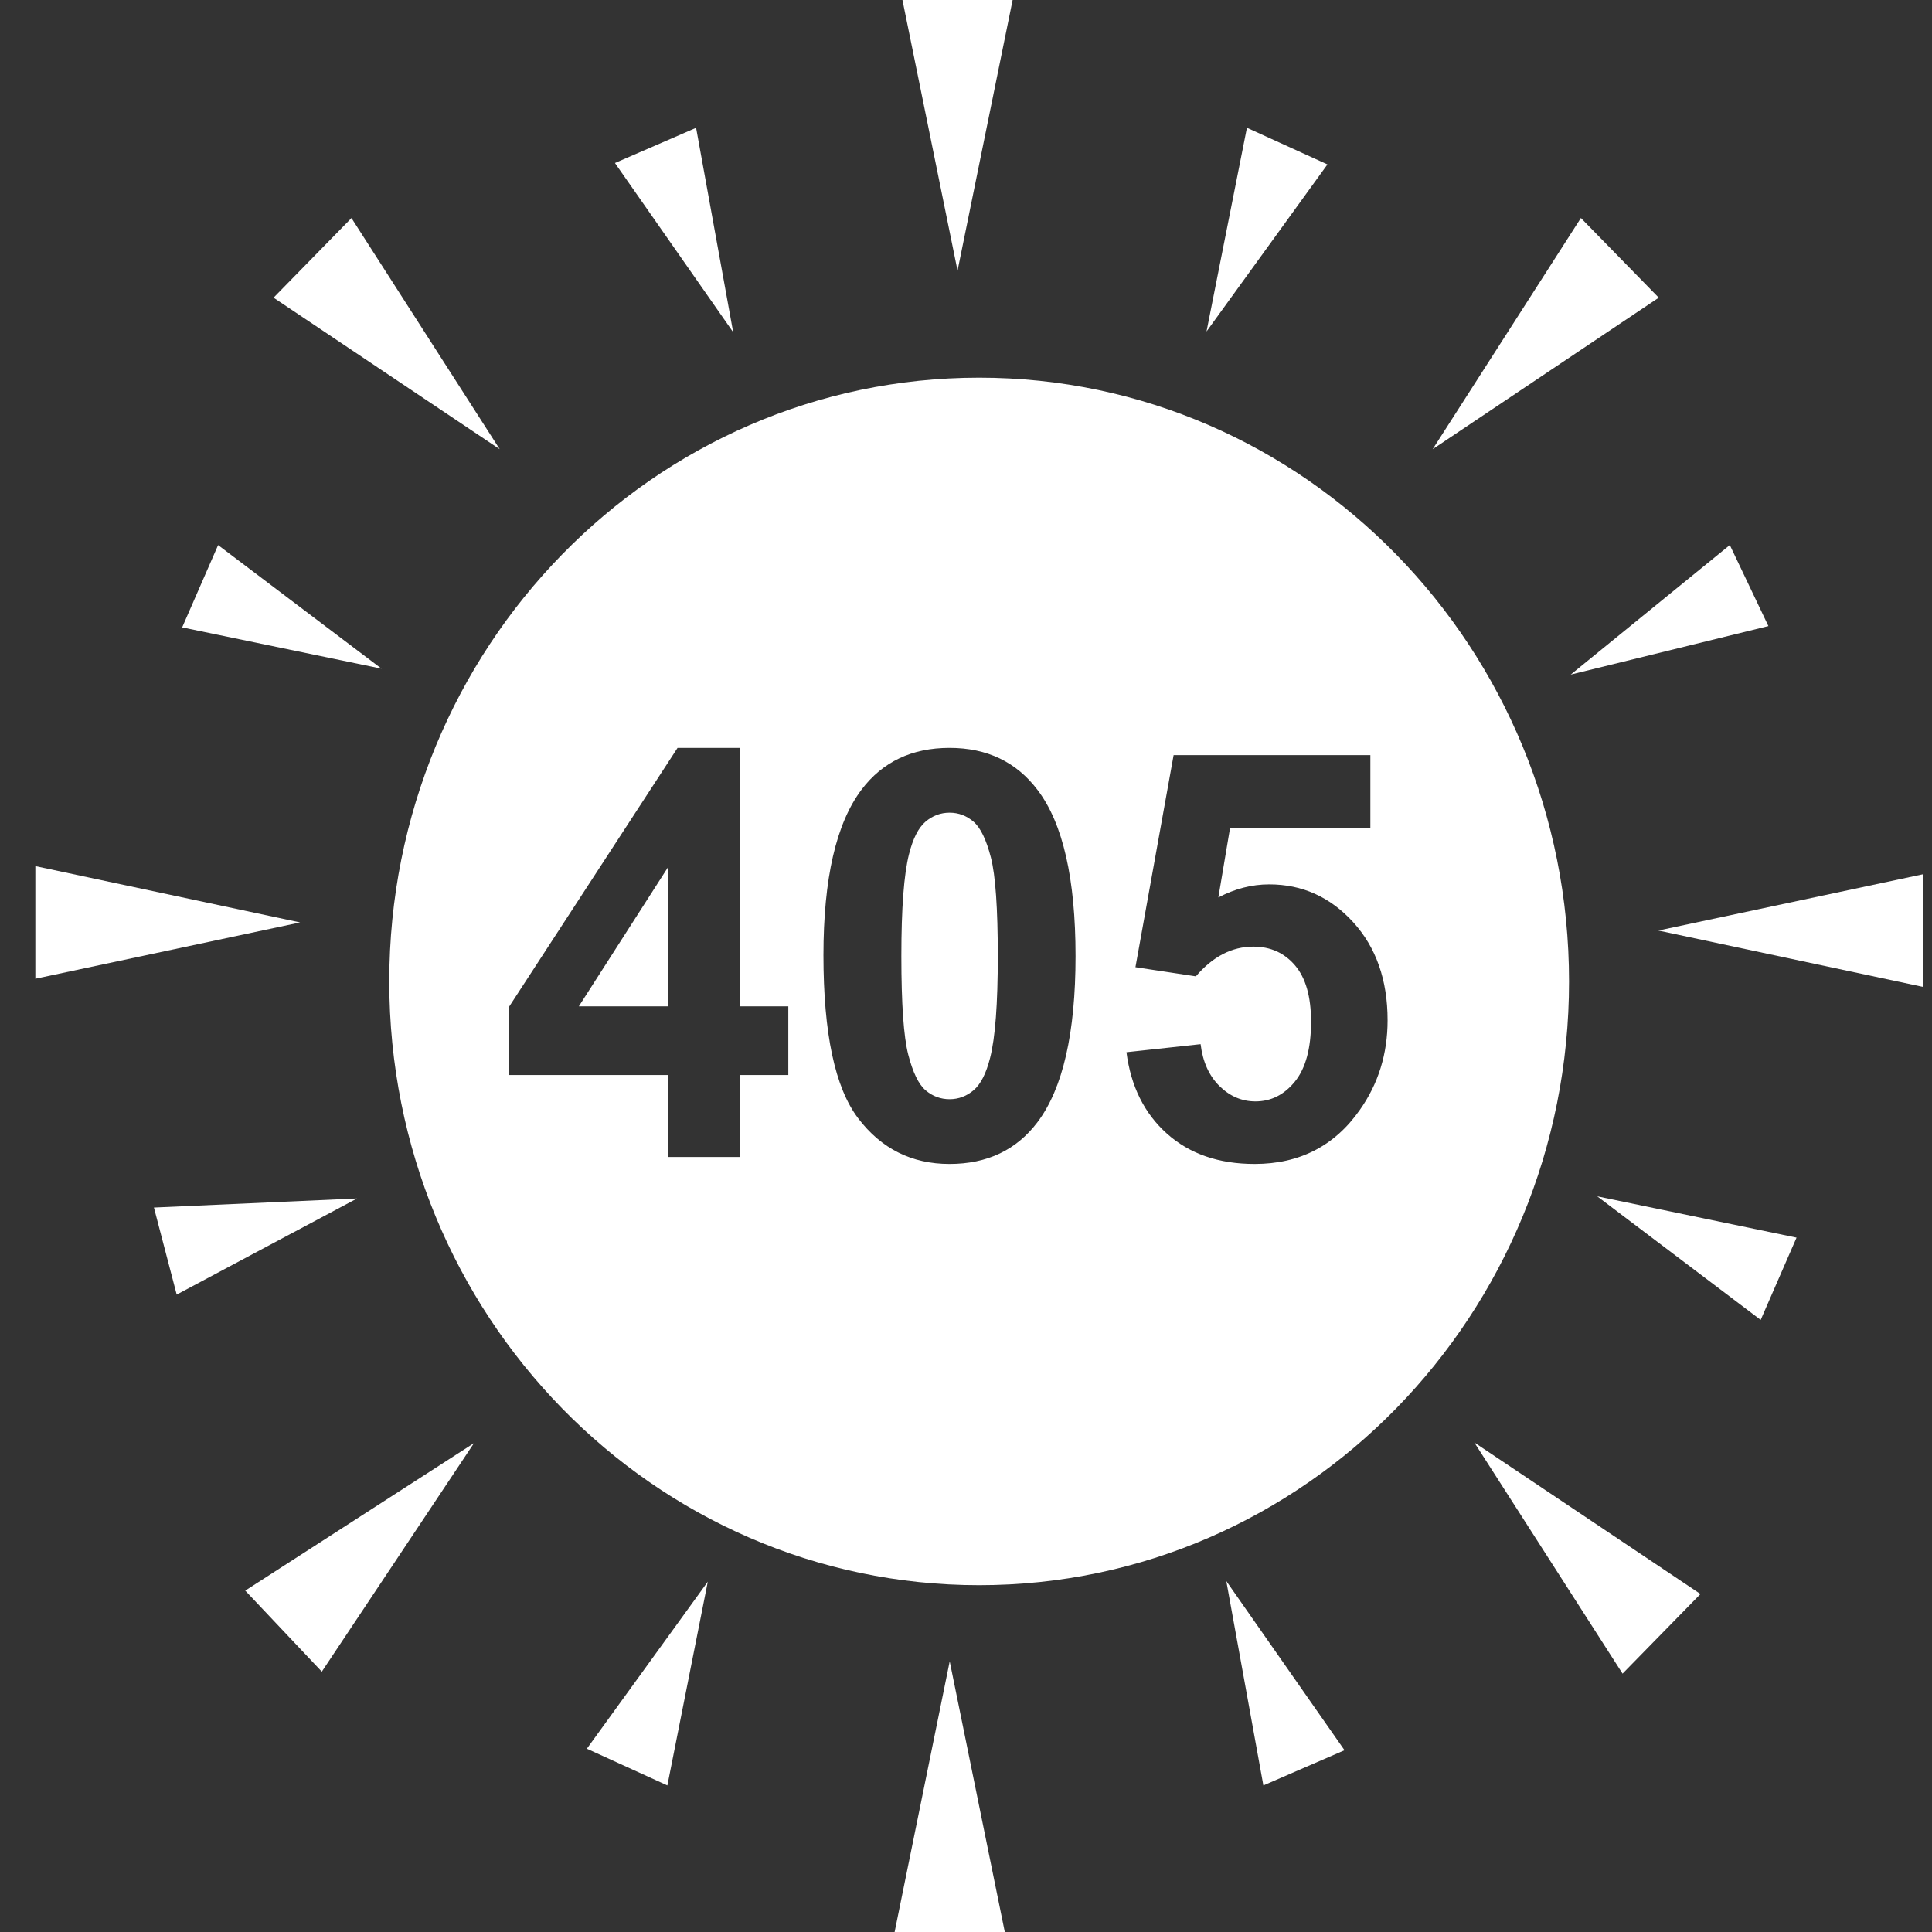 <svg width="37" height="37" viewBox="0 0 37 37" fill="none" xmlns="http://www.w3.org/2000/svg">
<rect x="0" y="0" width="37" height="37" fill="#333333" stroke="none"/>
<path fill-rule="evenodd" clip-rule="evenodd" d="M18.752 30.358C24.991 30.358 30.049 25.181 30.049 18.796C30.049 12.41 24.991 7.233 18.752 7.233C12.513 7.233 7.455 12.41 7.455 18.796C7.455 25.181 12.513 30.358 18.752 30.358ZM14.174 20.588V22.158H12.794V20.588H9.751V19.278L12.976 14.323H14.174L14.174 19.273H15.097V20.588H14.174ZM11.085 19.273H12.794V16.607L11.085 19.273ZM18.184 22.291C18.904 22.291 19.465 22.025 19.868 21.492C20.355 20.847 20.598 19.786 20.598 18.31C20.598 16.83 20.357 15.771 19.873 15.132C19.467 14.593 18.904 14.323 18.184 14.323C17.464 14.323 16.902 14.59 16.5 15.122C16.013 15.768 15.77 16.825 15.77 18.294C15.77 19.791 15.991 20.831 16.434 21.415C16.877 21.999 17.46 22.291 18.184 22.291ZM17.727 20.881C17.86 20.994 18.013 21.051 18.186 21.051C18.358 21.051 18.512 20.993 18.647 20.878C18.782 20.763 18.887 20.556 18.962 20.258C19.06 19.875 19.109 19.226 19.109 18.31C19.109 17.395 19.065 16.766 18.977 16.423C18.889 16.081 18.778 15.852 18.645 15.737C18.511 15.622 18.358 15.564 18.186 15.564C18.013 15.564 17.859 15.622 17.724 15.737C17.589 15.852 17.484 16.059 17.409 16.357C17.311 16.744 17.262 17.395 17.262 18.31C17.262 19.226 17.306 19.854 17.394 20.197C17.482 20.539 17.593 20.767 17.727 20.881ZM24.028 22.291C24.887 22.291 25.558 21.947 26.041 21.258C26.397 20.755 26.574 20.182 26.574 19.539C26.574 18.769 26.354 18.143 25.915 17.661C25.475 17.178 24.939 16.937 24.307 16.937C23.975 16.937 23.651 17.02 23.333 17.187L23.556 15.862L26.244 15.862L26.244 14.462H22.476L21.745 18.523L22.902 18.698C23.226 18.319 23.593 18.129 24.003 18.129C24.331 18.129 24.597 18.249 24.801 18.488C25.006 18.728 25.108 19.087 25.108 19.566C25.108 20.077 25.005 20.459 24.799 20.713C24.593 20.967 24.341 21.093 24.043 21.093C23.783 21.093 23.553 20.995 23.353 20.798C23.154 20.601 23.034 20.334 22.993 19.997L21.573 20.151C21.657 20.804 21.916 21.324 22.349 21.711C22.782 22.098 23.341 22.291 24.028 22.291Z" fill="white"/>
<path fill-rule="evenodd" clip-rule="evenodd" d="M18.338 5.183L17.283 2.67029e-05L19.393 2.67029e-05L18.338 5.183Z" fill="white"/>
<path fill-rule="evenodd" clip-rule="evenodd" d="M23.106 6.349L23.88 2.447L25.422 3.149L23.106 6.349Z" fill="white"/>
<path fill-rule="evenodd" clip-rule="evenodd" d="M9.57 8.603L5.239 5.701L6.731 4.176L9.57 8.603Z" fill="white"/>
<path fill-rule="evenodd" clip-rule="evenodd" d="M28.235 27.625L32.566 30.527L31.074 32.052L28.235 27.625Z" fill="white"/>
<path fill-rule="evenodd" clip-rule="evenodd" d="M14.041 6.362L11.777 3.122L13.331 2.448L14.041 6.362Z" fill="white"/>
<path fill-rule="evenodd" clip-rule="evenodd" d="M5.747 17.666L0.677 18.744L0.677 16.587L5.747 17.666Z" fill="white"/>
<path fill-rule="evenodd" clip-rule="evenodd" d="M7.307 12.806L3.489 12.015L4.177 10.439L7.307 12.806Z" fill="white"/>
<path fill-rule="evenodd" clip-rule="evenodd" d="M9.077 27.638L6.163 32.014L4.697 30.462L9.077 27.638Z" fill="white"/>
<path fill-rule="evenodd" clip-rule="evenodd" d="M6.838 22.952L3.384 24.793L2.948 23.126L6.838 22.952Z" fill="white"/>
<path fill-rule="evenodd" clip-rule="evenodd" d="M18.188 31.817L19.243 37H17.133L18.188 31.817Z" fill="white"/>
<path fill-rule="evenodd" clip-rule="evenodd" d="M13.555 30.291L12.781 34.193L11.239 33.49L13.555 30.291Z" fill="white"/>
<path fill-rule="evenodd" clip-rule="evenodd" d="M23.485 30.279L25.749 33.519L24.195 34.193L23.485 30.279Z" fill="white"/>
<path fill-rule="evenodd" clip-rule="evenodd" d="M31.759 17.821L36.828 16.743V18.9L31.759 17.821Z" fill="white"/>
<path fill-rule="evenodd" clip-rule="evenodd" d="M30.589 22.911L34.406 23.702L33.719 25.278L30.589 22.911Z" fill="white"/>
<path fill-rule="evenodd" clip-rule="evenodd" d="M27.437 8.603L30.276 4.175L31.767 5.701L27.437 8.603Z" fill="white"/>
<path fill-rule="evenodd" clip-rule="evenodd" d="M30.081 12.919L33.128 10.438L33.867 11.99L30.081 12.919Z" fill="white"/>
</svg>
